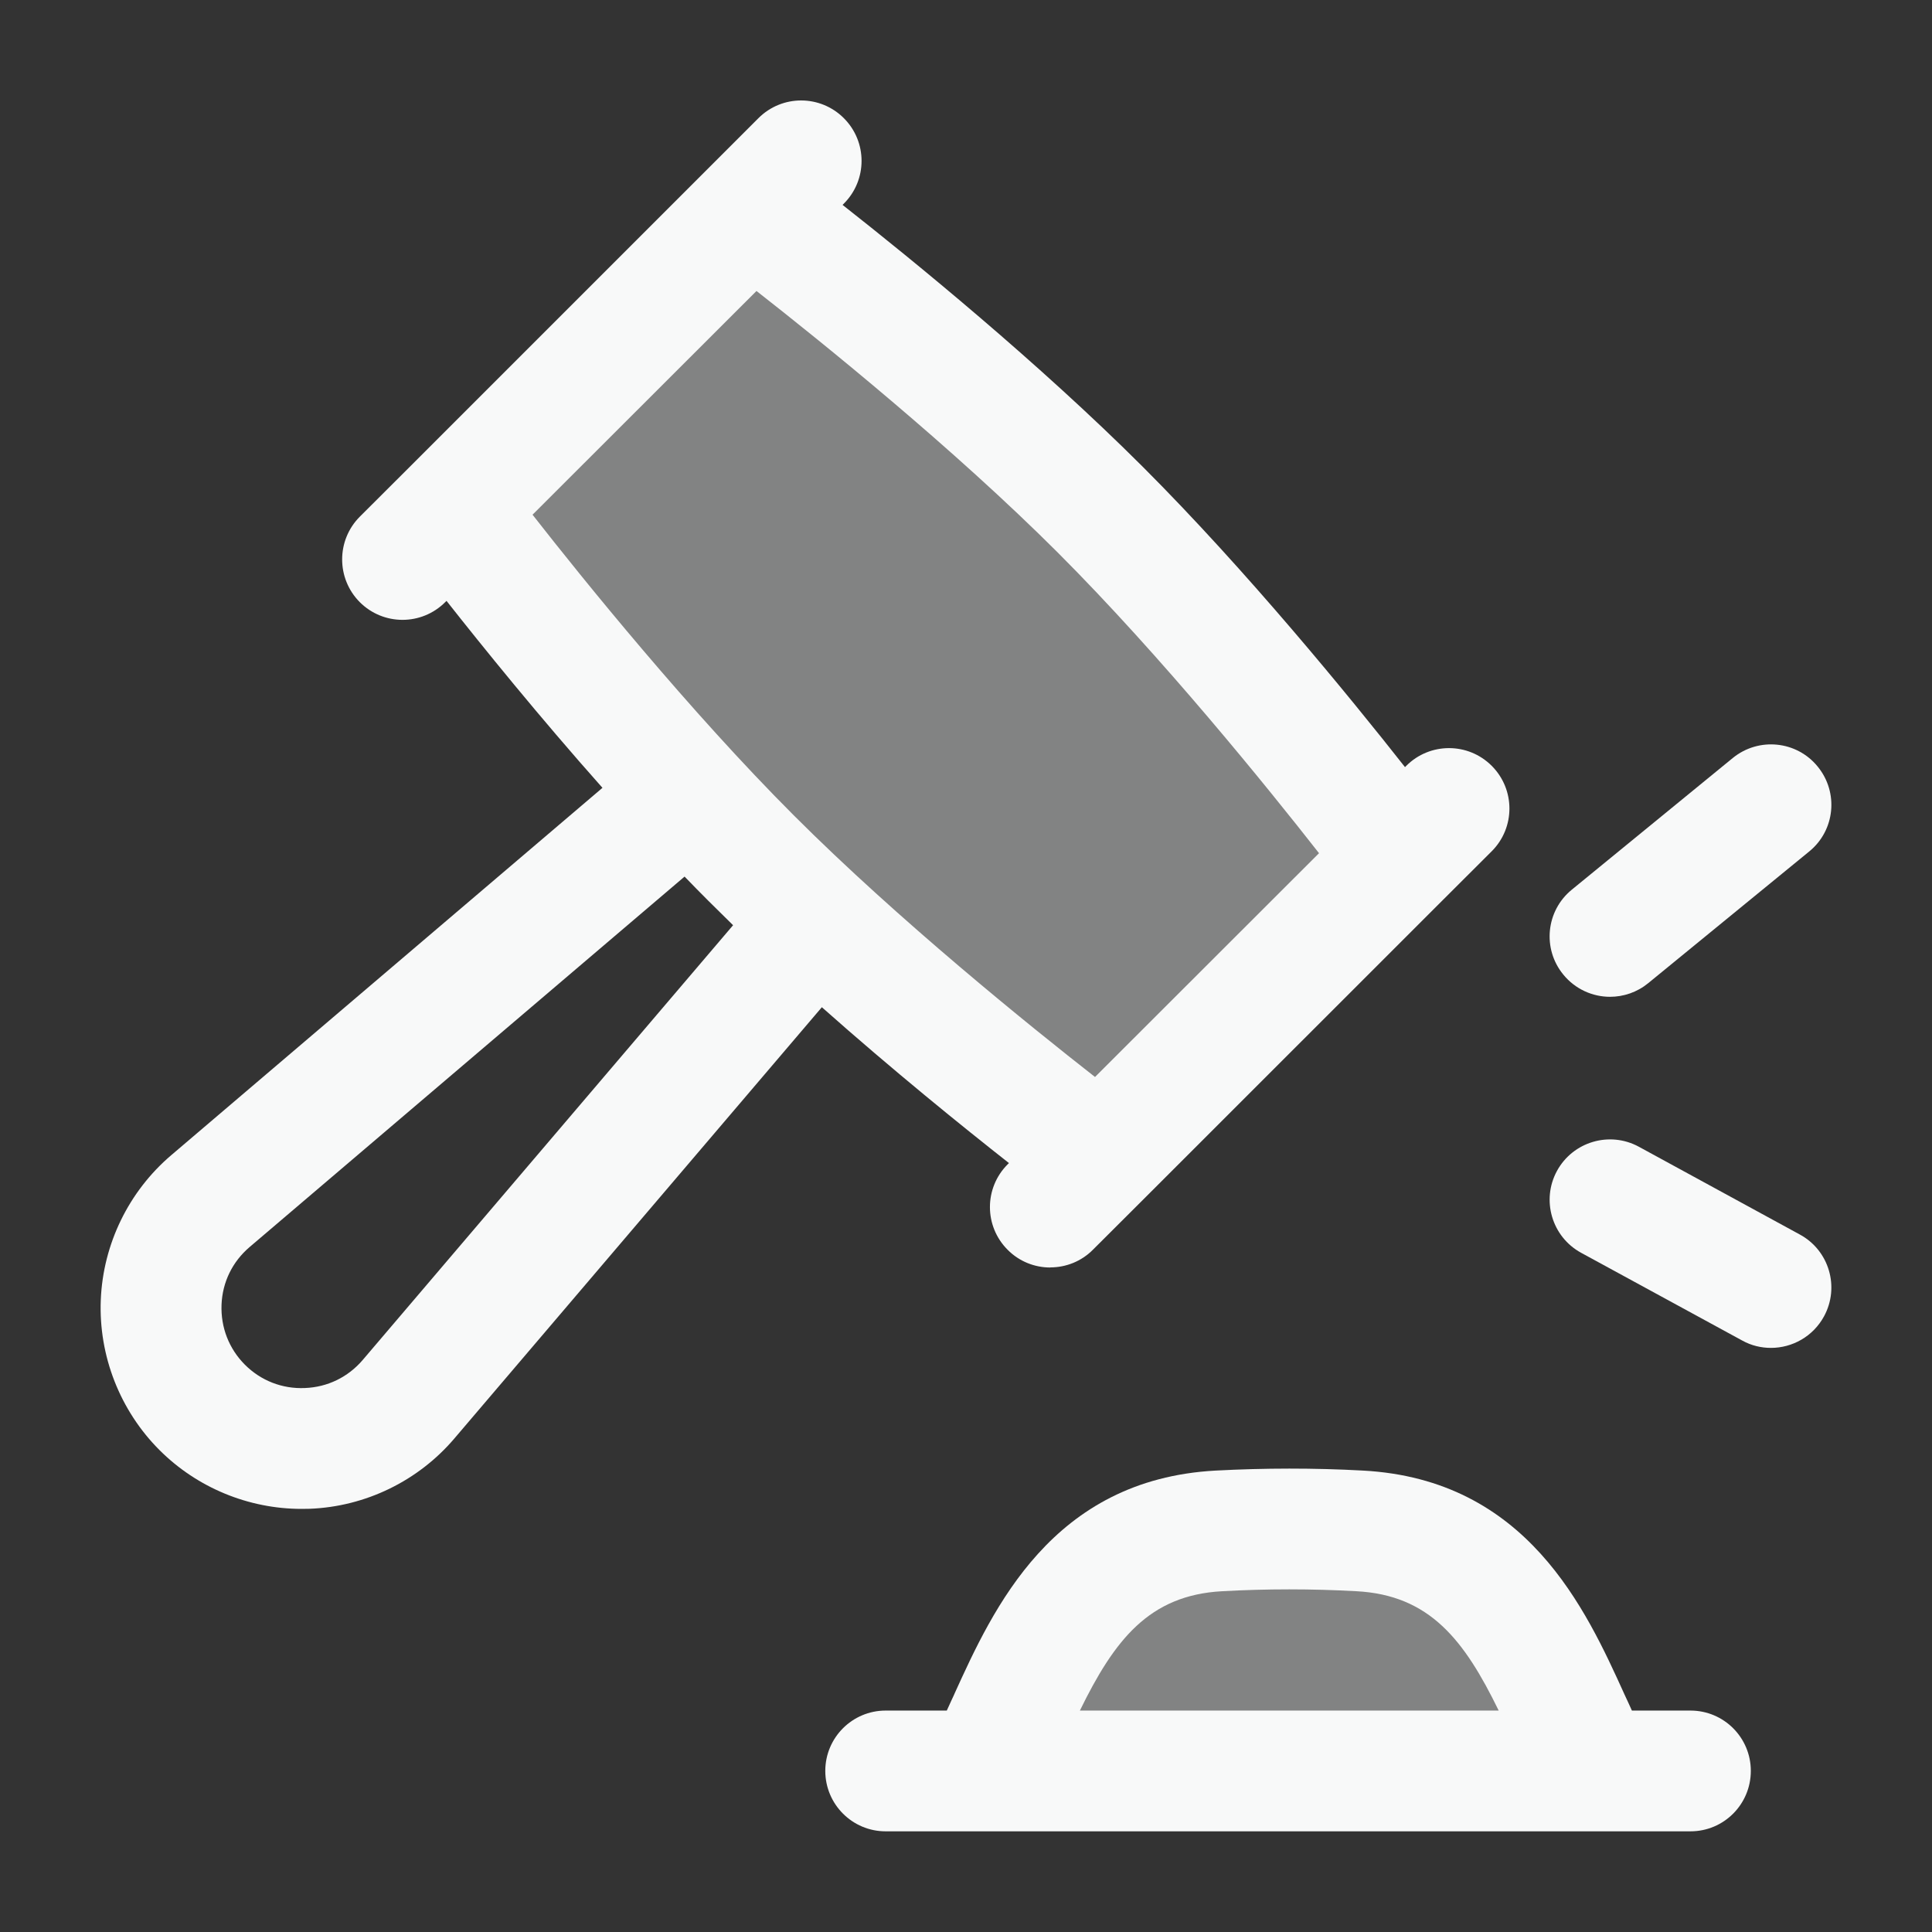<svg width="18" height="18" viewBox="0 0 18 18" fill="none" xmlns="http://www.w3.org/2000/svg">
<rect x="0" y="0" width="18" height="18" fill="#333333" stroke="none"/>
<g opacity="0.4">
<path d="M10.249 4.749C8.855 3.357 6.998 1.964 6.998 1.964L4.213 4.749C4.213 4.749 5.606 6.606 6.998 7.998C8.391 9.391 10.249 10.783 10.249 10.783L13.034 7.998C13.034 7.998 11.642 6.142 10.249 4.749Z" fill="#F8F9F9"/>
<path d="M9.082 16.495L9.589 15.583C9.864 15.089 10.001 14.843 10.208 14.663C10.378 14.517 10.581 14.404 10.803 14.332C11.074 14.245 11.382 14.245 11.998 14.245H12C12.616 14.245 12.924 14.245 13.194 14.332C13.417 14.404 13.62 14.517 13.79 14.663C13.998 14.843 14.136 15.091 14.411 15.587L14.916 16.495H9.082Z" fill="#F8F9F9"/>
</g>
<path fill-rule="evenodd" clip-rule="evenodd" d="M9.388 11.644C9.497 11.754 9.641 11.809 9.785 11.809L9.786 11.808C9.93 11.808 10.074 11.753 10.183 11.643L10.634 11.193L10.648 11.179L13.434 8.394L13.441 8.387L13.898 7.931C14.118 7.711 14.118 7.355 13.898 7.135C13.678 6.915 13.322 6.915 13.102 7.135L13.09 7.147C12.572 6.489 11.617 5.319 10.648 4.35C9.679 3.382 8.509 2.427 7.85 1.909L7.862 1.897C8.082 1.677 8.082 1.321 7.862 1.101C7.642 0.881 7.286 0.881 7.066 1.101L3.817 4.35C3.815 4.352 3.812 4.355 3.812 4.355L3.352 4.814C3.133 5.034 3.133 5.39 3.352 5.61C3.572 5.83 3.928 5.83 4.148 5.61L4.16 5.598C4.498 6.027 5.021 6.674 5.613 7.34L1.596 10.762C1.199 11.1 0.96 11.591 0.939 12.111C0.918 12.632 1.118 13.142 1.486 13.51C1.837 13.861 2.316 14.058 2.81 14.058C2.834 14.058 2.858 14.057 2.882 14.057L2.885 14.057C3.406 14.037 3.898 13.797 4.235 13.4L7.657 9.384C8.324 9.976 8.97 10.498 9.4 10.836L9.388 10.848C9.168 11.068 9.168 11.424 9.388 11.644ZM6.83 8.62C6.753 8.545 6.677 8.47 6.602 8.395C6.527 8.32 6.452 8.244 6.378 8.167L2.326 11.618C2.165 11.755 2.072 11.946 2.064 12.156C2.056 12.367 2.133 12.565 2.281 12.714C2.431 12.864 2.63 12.941 2.84 12.932C3.051 12.924 3.242 12.831 3.379 12.671L6.83 8.62ZM7.398 7.599C6.426 6.627 5.44 5.407 4.962 4.796H4.961L7.048 2.711C7.659 3.189 8.88 4.174 9.853 5.146C10.825 6.118 11.81 7.337 12.289 7.949L10.202 10.034C9.591 9.556 8.37 8.571 7.398 7.599Z" fill="#F8F9F9"/>
<path d="M16.5 12.558C16.409 12.558 16.317 12.537 16.231 12.489L14.731 11.672C14.458 11.523 14.358 11.181 14.506 10.909C14.655 10.636 14.997 10.536 15.269 10.684L16.769 11.502C17.042 11.65 17.142 11.992 16.994 12.264C16.892 12.452 16.698 12.558 16.5 12.558Z" fill="#F8F9F9"/>
<path d="M15 9.287C14.838 9.287 14.676 9.216 14.565 9.08C14.368 8.84 14.403 8.486 14.644 8.289L16.144 7.062C16.385 6.866 16.739 6.901 16.935 7.142C17.132 7.383 17.097 7.737 16.856 7.933L15.356 9.16C15.252 9.245 15.126 9.287 15 9.287Z" fill="#F8F9F9"/>
<path fill-rule="evenodd" clip-rule="evenodd" d="M15.75 17.062C16.061 17.062 16.312 16.81 16.312 16.499C16.312 16.189 16.061 15.937 15.75 15.937H15.204C15.182 15.889 15.16 15.839 15.136 15.789C14.774 14.991 14.227 13.784 12.699 13.701C12.243 13.676 11.781 13.677 11.326 13.701C9.8 13.784 9.253 14.988 8.89 15.786L8.89 15.787C8.881 15.806 8.872 15.826 8.863 15.845C8.849 15.876 8.835 15.907 8.821 15.937H8.251C7.941 15.937 7.689 16.189 7.689 16.499C7.689 16.81 7.941 17.062 8.251 17.062H15.75ZM13.963 15.937L10.061 15.937C10.382 15.281 10.704 14.862 11.387 14.825C11.802 14.802 12.222 14.802 12.637 14.825C13.321 14.861 13.643 15.281 13.963 15.937Z" fill="#F8F9F9"/>
</svg>
